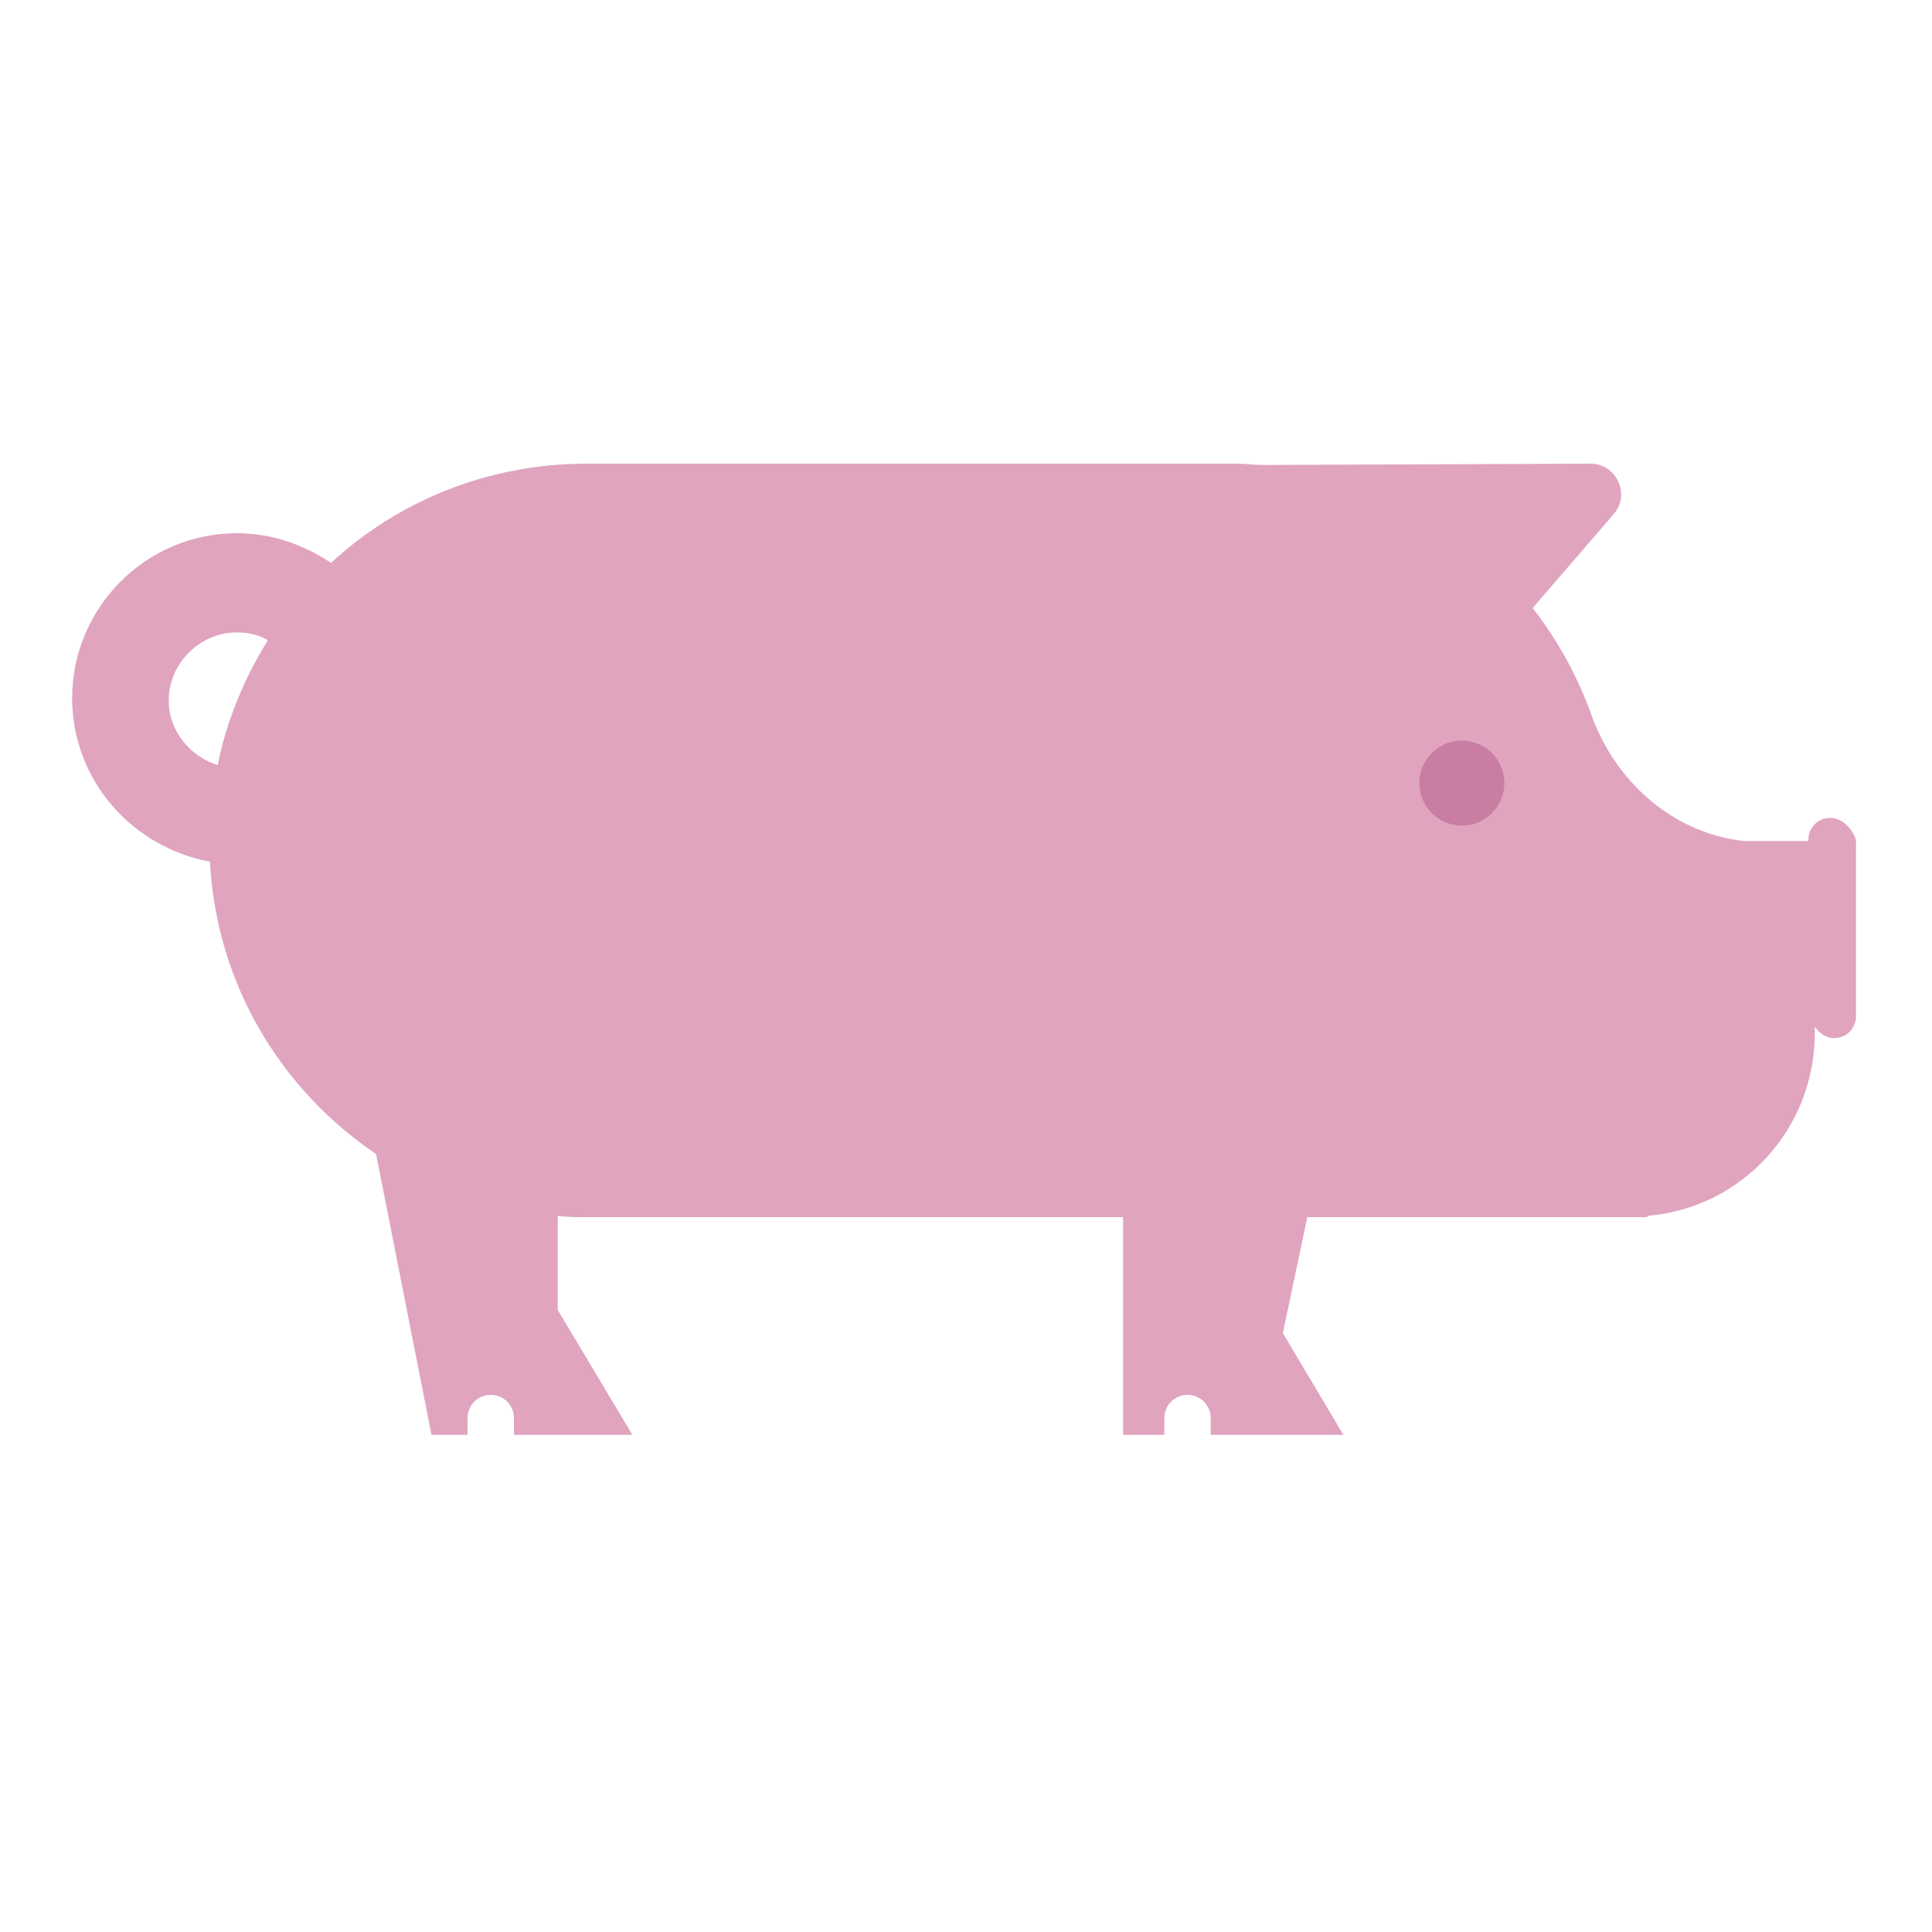 <?xml version="1.0" encoding="utf-8"?><!DOCTYPE svg PUBLIC "-//W3C//DTD SVG 1.1//EN" "http://www.w3.org/Graphics/SVG/1.1/DTD/svg11.dtd"><svg version="1.1" xmlns="http://www.w3.org/2000/svg" xmlns:xlink="http://www.w3.org/1999/xlink" x="0px" y="0px" width="150px" height="150px" viewBox="0 0 150 150" enable-background="new 0 0 150 150" xml:space="preserve"><g id="Layer_2" display="none"><rect x="-1020" y="-1187.3" display="inline" fill="#F0F0F0" width="1680" height="1677.3"/></g><g id="Layer_1"><path fill="#E0A4BF" d="M142.1,63.5c-1,0-1.7,0.8-1.7,1.7v0.1h-5c-5.3-0.6-9.7-4.3-11.7-9.4c0,0,0,0,0,0c-1.1-3.2-2.7-6.1-4.7-8.7 l6.3-7.3c1.3-1.5,0.2-3.9-1.8-3.9l-25.5,0.1c-0.6,0-1.3-0.1-1.9-0.1H45.5c-7.6,0-14.6,2.9-19.8,7.7c-2.1-1.4-4.6-2.3-7.3-2.3 c-7.1,0-12.8,5.8-12.8,12.8c0,6.4,4.7,11.6,10.7,12.7c0.5,9.5,5.5,17.7,12.9,22.7l4.3,21.8h2.8v-1.3c0-1,0.8-1.8,1.8-1.8 c1,0,1.8,0.8,1.8,1.8v1.3h3.4h5.8l-5.8-9.7v-7.3c0.8,0.1,1.5,0.1,2.3,0.1h30.6h11v16.9h3.2v-1.3c0-1,0.8-1.8,1.8-1.8 c1,0,1.8,0.8,1.8,1.8v1.3h3.9h6.4l-4.7-7.9l1.9-9h26.4v-0.1c7.3-0.6,13-6.7,13-14.2v-0.5c0.3,0.5,0.9,0.9,1.5,0.9 c1,0,1.7-0.8,1.7-1.7V65.2C143.8,64.3,143,63.5,142.1,63.5z M16.9,59.4c-2.2-0.7-3.8-2.7-3.8-5c0-2.9,2.4-5.3,5.3-5.3 c0.9,0,1.7,0.2,2.4,0.6C19,52.6,17.6,55.9,16.9,59.4z"/><circle fill="#C97DA3" cx="113.5" cy="60.8" r="3.3"/></g><g id="Layer_3"/></svg>